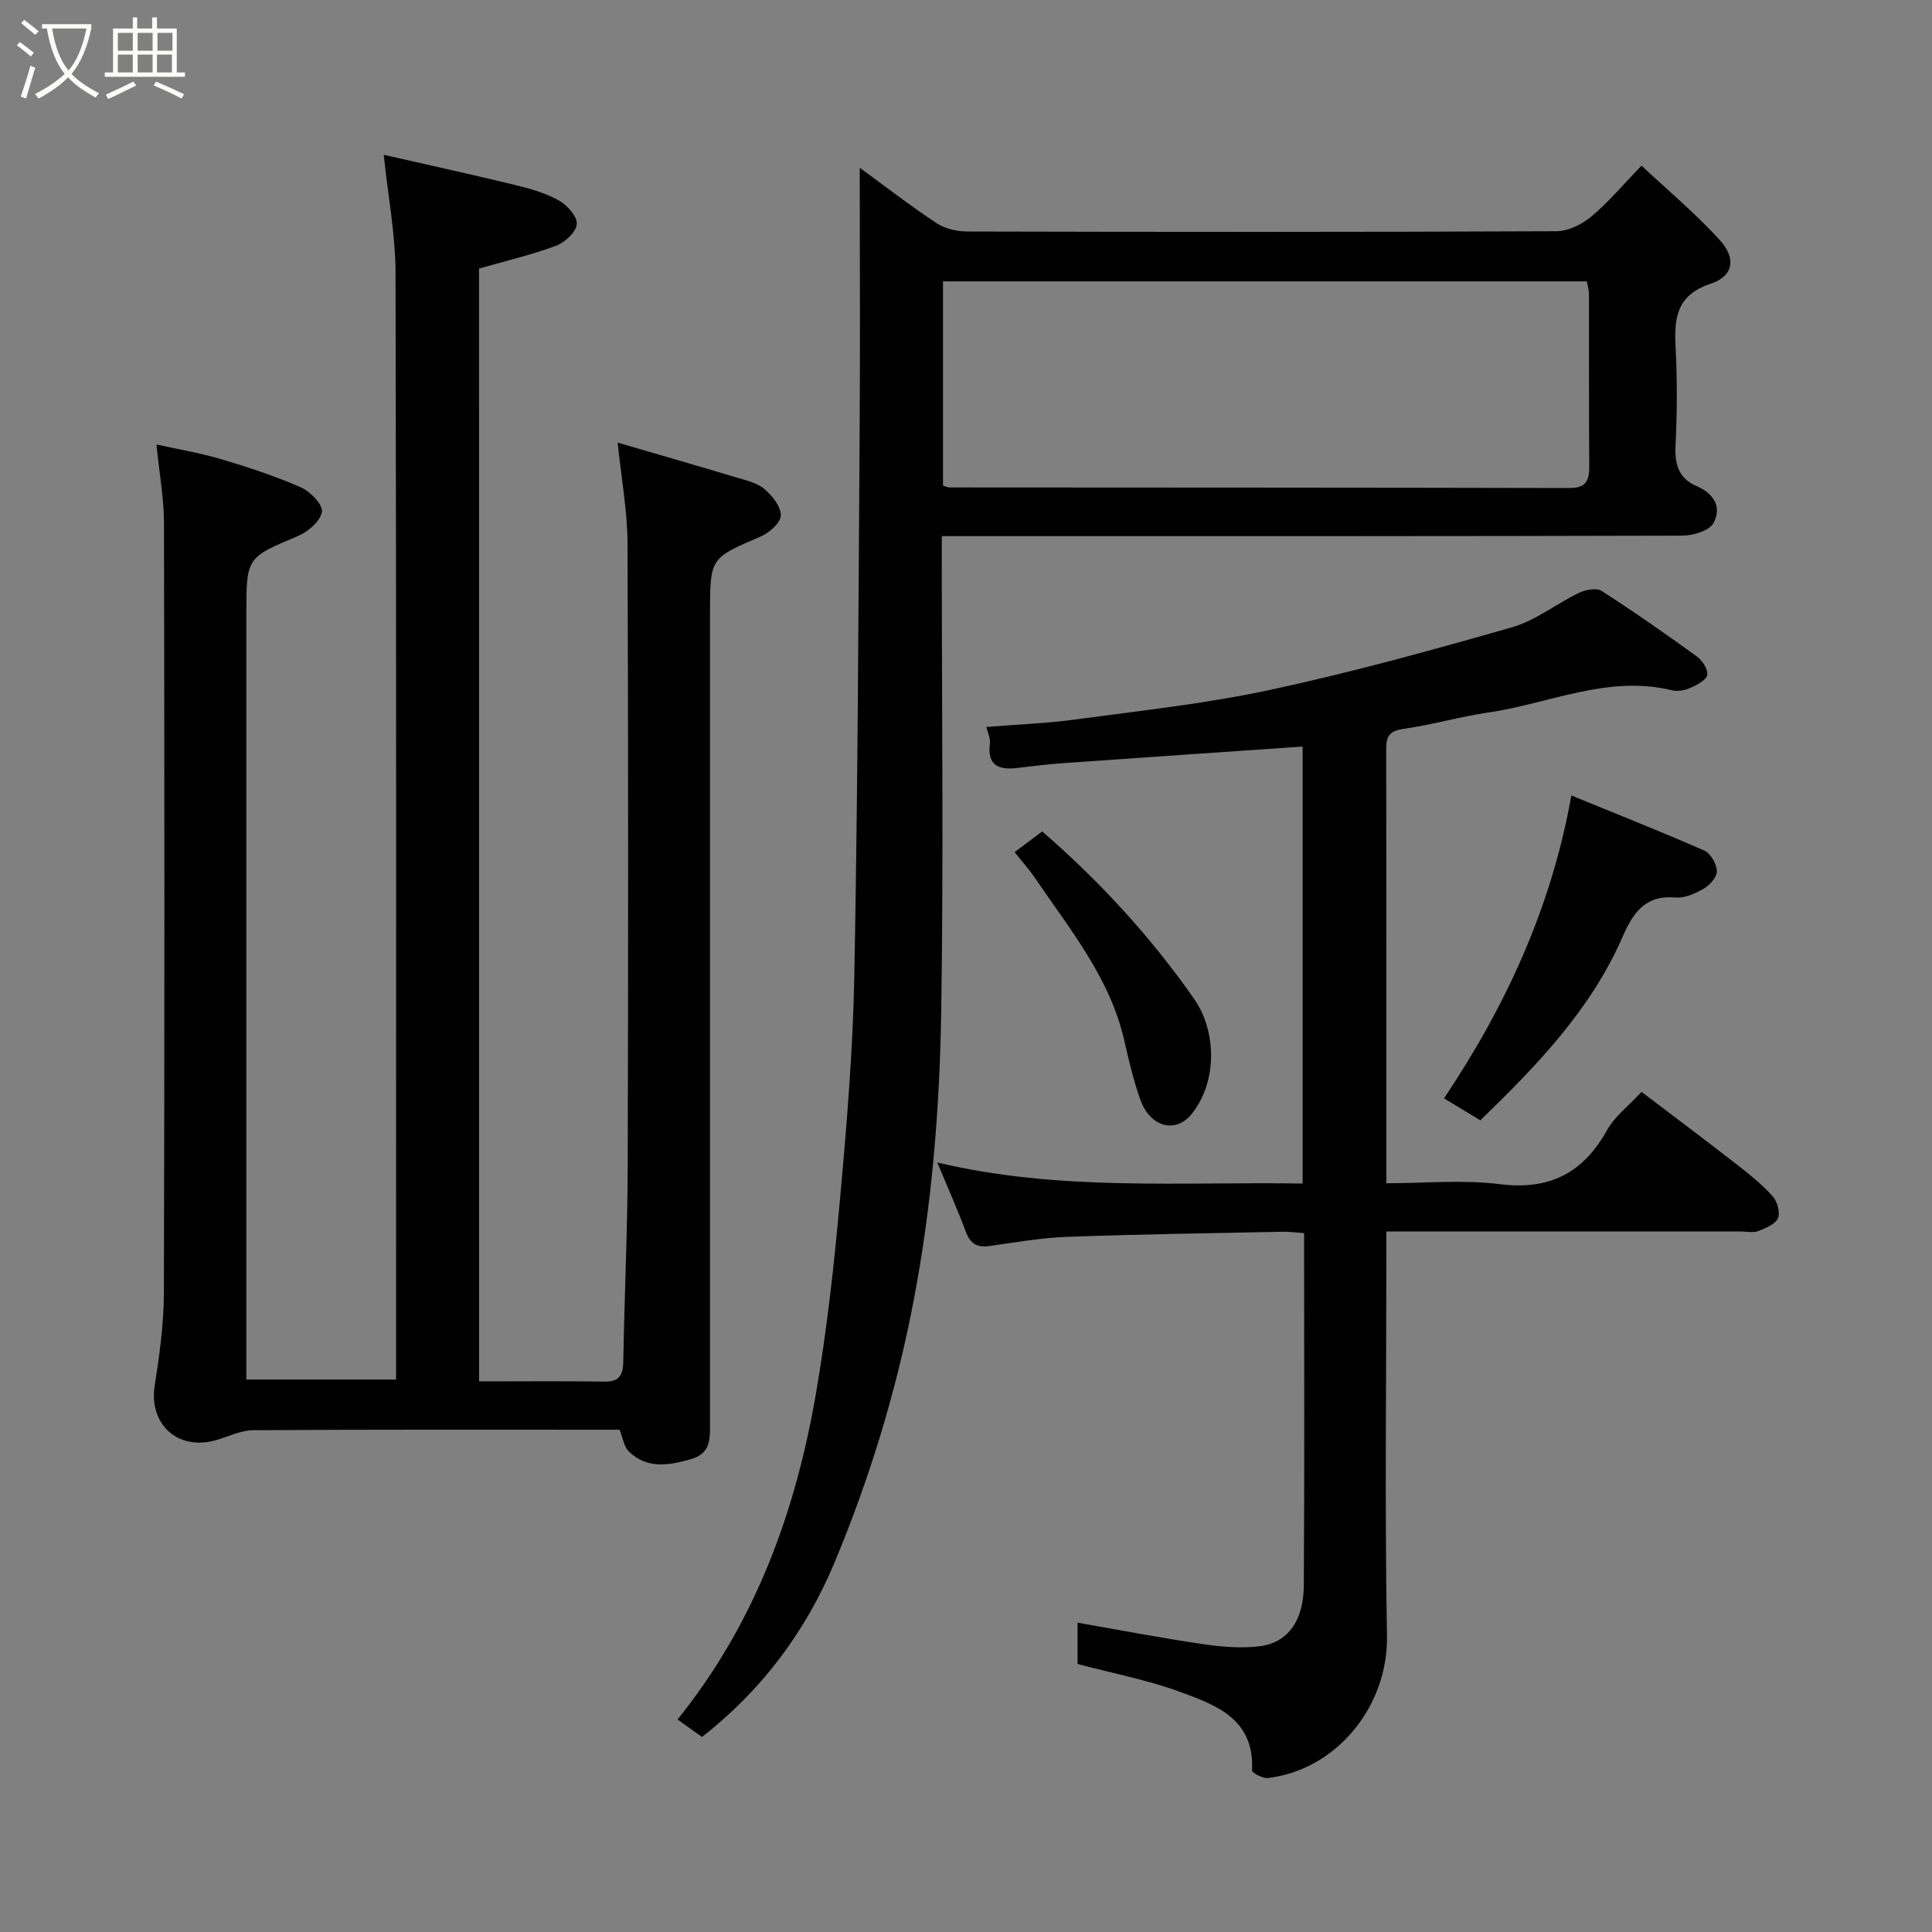 <svg enable-background="new 0 0 400 400" viewBox="0 0 400 400" xmlns="http://www.w3.org/2000/svg"><rect x="0" y="0" width="400" height="400" fill="#808080" stroke="none"/><path d="m6.4 11.7c-1-.8-1.9-1.6-2.9-2.3l.6-.7c.9.7 1.9 1.4 2.9 2.2zm-2.1 8.3c.7-2.1 1.4-4.2 2-6.4.2.1.6.3 1 .4-.7 2.3-1.3 4.4-1.9 6.4zm3-12.8c-1.1-.9-2.1-1.7-2.9-2.4l.6-.7c1 .8 2 1.5 3 2.4zm1.4-1.3v-.9h10.2v.9c-.9 4.2-2.3 7.3-4.1 9.4 1.3 1.4 3.2 2.7 5.7 4-.2.2-.4.5-.7.9-2.5-1.4-4.4-2.7-5.7-4.2-1.4 1.5-3.5 3-6.1 4.4 0 0 0 0-.1-.1-.3-.4-.5-.7-.7-.8 2.7-1.4 4.7-2.8 6.2-4.2-1.8-2.2-3-5.3-3.7-9.4zm9.2 0h-7.1c.6 3.8 1.7 6.7 3.4 8.7 1.7-2 2.9-4.8 3.7-8.7z" fill="#fbfcfa"/><path d="m31.6 3.6h.9v2.3h4.1v9.1h1.7v.9h-16.6v-.9h1.7v-9.1h4.1v-2.3h.9v2.3h3.1v-2.3zm-4 13.3.6.8c-1.9.9-3.8 1.9-5.8 2.8-.2-.3-.3-.6-.5-.9 2-.9 3.9-1.8 5.7-2.7zm-3.2-10.1v3.7h3.1v-3.7zm0 4.5v3.7h3.1v-3.7zm4.1-4.5v3.7h3.1v-3.7zm0 4.5v3.7h3.1v-3.7zm9.1 9.1c-2.1-1.1-4.1-2-5.8-2.7l.5-.8c2.2.9 4.1 1.8 5.8 2.6zm-1.9-13.6h-3.1v3.7h3.1zm-3.2 4.5v3.7h3.1v-3.7z" fill="#fbfcfa"/><g fill="#010101"><path d="m99.19 286c9.02 0 17.51-.08 25.99.04 3.24.05 3.82-1.55 3.87-4.34.23-13.43.87-26.86.91-40.29.12-43 .13-86-.04-129-.03-6.63-1.27-13.26-2.04-20.78 7.93 2.32 16.25 4.72 24.54 7.21 2.02.61 4.29 1.1 5.82 2.39 1.63 1.37 3.46 3.65 3.42 5.49-.03 1.52-2.4 3.61-4.19 4.37-10.43 4.48-10.47 4.37-10.47 15.96v167.5c0 3.16.23 6.34-3.85 7.52-4.58 1.32-9.11 2.14-12.94-1.53-1.03-.99-1.25-2.83-1.94-4.53-25.22 0-50.54-.07-75.85.1-2.66.02-5.3 1.42-7.96 2.13-7.81 2.08-13.67-3.49-12.43-11.38.99-6.31 1.88-12.71 1.9-19.08.15-53.16.13-106.33.02-159.49-.01-5.2-.98-10.4-1.56-16.26 4.44.98 8.99 1.73 13.38 3.03 5.6 1.66 11.18 3.5 16.52 5.84 1.94.85 4.58 3.56 4.36 5.05-.29 1.91-2.83 4.13-4.92 5.01-10.67 4.5-10.73 4.36-10.73 16.31v152 6.35h31c0-1.71 0-3.48 0-5.24 0-74.66.07-149.33-.11-223.99-.02-7.79-1.52-15.58-2.44-24.34 8.94 2.04 18.01 4.02 27.04 6.21 3.14.76 6.37 1.66 9.17 3.21 1.74.96 3.87 3.33 3.76 4.91-.12 1.65-2.47 3.83-4.32 4.51-5.13 1.91-10.51 3.16-15.92 4.71.01 76.57.01 153.19.01 230.4z"/><path d="m178 34.73c5.09 3.72 10.36 7.81 15.91 11.48 1.77 1.17 4.28 1.72 6.45 1.72 40.65.1 81.29.13 121.94-.06 2.43-.01 5.26-1.45 7.2-3.07 3.44-2.85 6.34-6.35 10.36-10.5 5.6 5.25 11.31 9.99 16.24 15.45 3.43 3.8 2.76 7.44-1.91 8.99-7.02 2.33-7.59 6.99-7.28 13.06.36 6.81.32 13.67-.01 20.48-.19 3.88.68 6.79 4.34 8.35 3.63 1.55 5.32 4.42 3.5 7.69-.89 1.6-4.23 2.57-6.46 2.58-48.98.14-97.95.11-146.93.11-1.96 0-3.92 0-6.36 0v5.82c0 30.99.37 61.98-.13 92.95-.32 19.86-1.92 39.65-5.66 59.29-3.58 18.81-9.13 37.01-16.46 54.53-5.86 14-14.91 26.28-27.4 36.02-1.52-1.09-3.32-2.37-5.07-3.62 16.01-19.85 24.37-42.75 28.62-67.23 2.32-13.37 3.8-26.92 5.02-40.44 1.4-15.43 2.68-30.9 2.97-46.38.7-36.91.84-73.83 1.09-110.75.14-18.77.03-37.52.03-56.47zm17.24 65.8c.68.21.98.39 1.29.39 42.81.03 85.62.02 128.43.12 3.53.01 4.11-1.66 4.08-4.63-.1-11.83-.03-23.65-.06-35.48 0-.93-.3-1.86-.45-2.68-44.55 0-88.8 0-133.29 0z"/><path d="m223.1 344.51c0-2.41 0-5.56 0-8.55 8.64 1.51 17.2 3.15 25.81 4.42 3.9.58 7.98.93 11.86.46 5.8-.7 9.12-5.22 9.17-12.57.16-24.15.06-48.31.06-72.96-1.55-.11-2.98-.32-4.39-.29-14.93.31-29.87.51-44.79 1.06-5.38.2-10.73 1.18-16.07 1.91-2.52.34-3.89-.56-4.79-2.98-1.7-4.58-3.71-9.05-5.9-14.33 25.2 6.01 50.29 3.95 75.63 4.36 0-30.75 0-61.16 0-90.47-16.56 1.14-33.2 2.27-49.84 3.45-3.11.22-6.2.63-9.3.99-3.83.45-6.2-.56-5.6-5.1.14-1.05-.46-2.19-.74-3.4 6.24-.51 12.46-.73 18.61-1.57 13.44-1.82 26.97-3.27 40.2-6.12 16.83-3.62 33.47-8.21 50.03-12.95 4.89-1.4 9.16-4.86 13.84-7.12 1.36-.65 3.62-1.1 4.68-.42 6.73 4.32 13.28 8.9 19.76 13.59 1.12.81 2.34 2.7 2.13 3.82-.21 1.09-2.11 2.07-3.45 2.67-1.14.51-2.66.8-3.84.51-13.3-3.25-25.45 2.78-38.11 4.61-5.8.84-11.47 2.52-17.27 3.34-2.72.38-3.79 1.21-3.79 3.95.05 29.81.03 59.62.03 90.16 7.98 0 15.84-.77 23.47.19 10.34 1.29 17.28-2.31 22.24-11.22 1.55-2.79 4.35-4.89 7.12-7.89 6.42 4.88 13.14 9.91 19.76 15.06 2.6 2.02 5.19 4.11 7.38 6.54.96 1.07 1.62 3.39 1.1 4.56-.56 1.27-2.57 2.07-4.11 2.67-1.01.4-2.3.08-3.47.08-22.49 0-44.99 0-67.48 0-1.8 0-3.6 0-6.01 0v5.67c0 25.99-.34 51.99.13 77.98.27 14.91-10.72 27.88-24.66 29.5-1.07.12-3.31-1.08-3.28-1.57.56-10.8-7.66-13.61-15.28-16.4-6.53-2.36-13.42-3.67-20.84-5.64z"/><path d="m306.48 231.95c-2.51-1.52-4.87-2.95-7.51-4.55 12.76-19.06 22.22-39.45 26.36-62.71 9.39 3.85 18.54 7.47 27.54 11.42 1.29.57 2.51 2.72 2.59 4.2.07 1.19-1.4 2.9-2.62 3.62-1.77 1.03-4 2.06-5.93 1.89-6.3-.54-8.79 3.13-10.98 8.16-6.58 15.08-17.76 26.66-29.45 37.97z"/><path d="m210.06 176.43c2.17-1.63 3.85-2.89 5.72-4.29 11.87 10.29 22.48 21.81 31.49 34.73 4.52 6.48 4.9 16.91-.51 23.72-3.32 4.19-8.64 2.81-10.68-2.95-1.4-3.96-2.38-8.09-3.31-12.2-2.93-12.94-11.2-22.93-18.39-33.52-1.27-1.89-2.81-3.59-4.32-5.49z"/></g></svg>